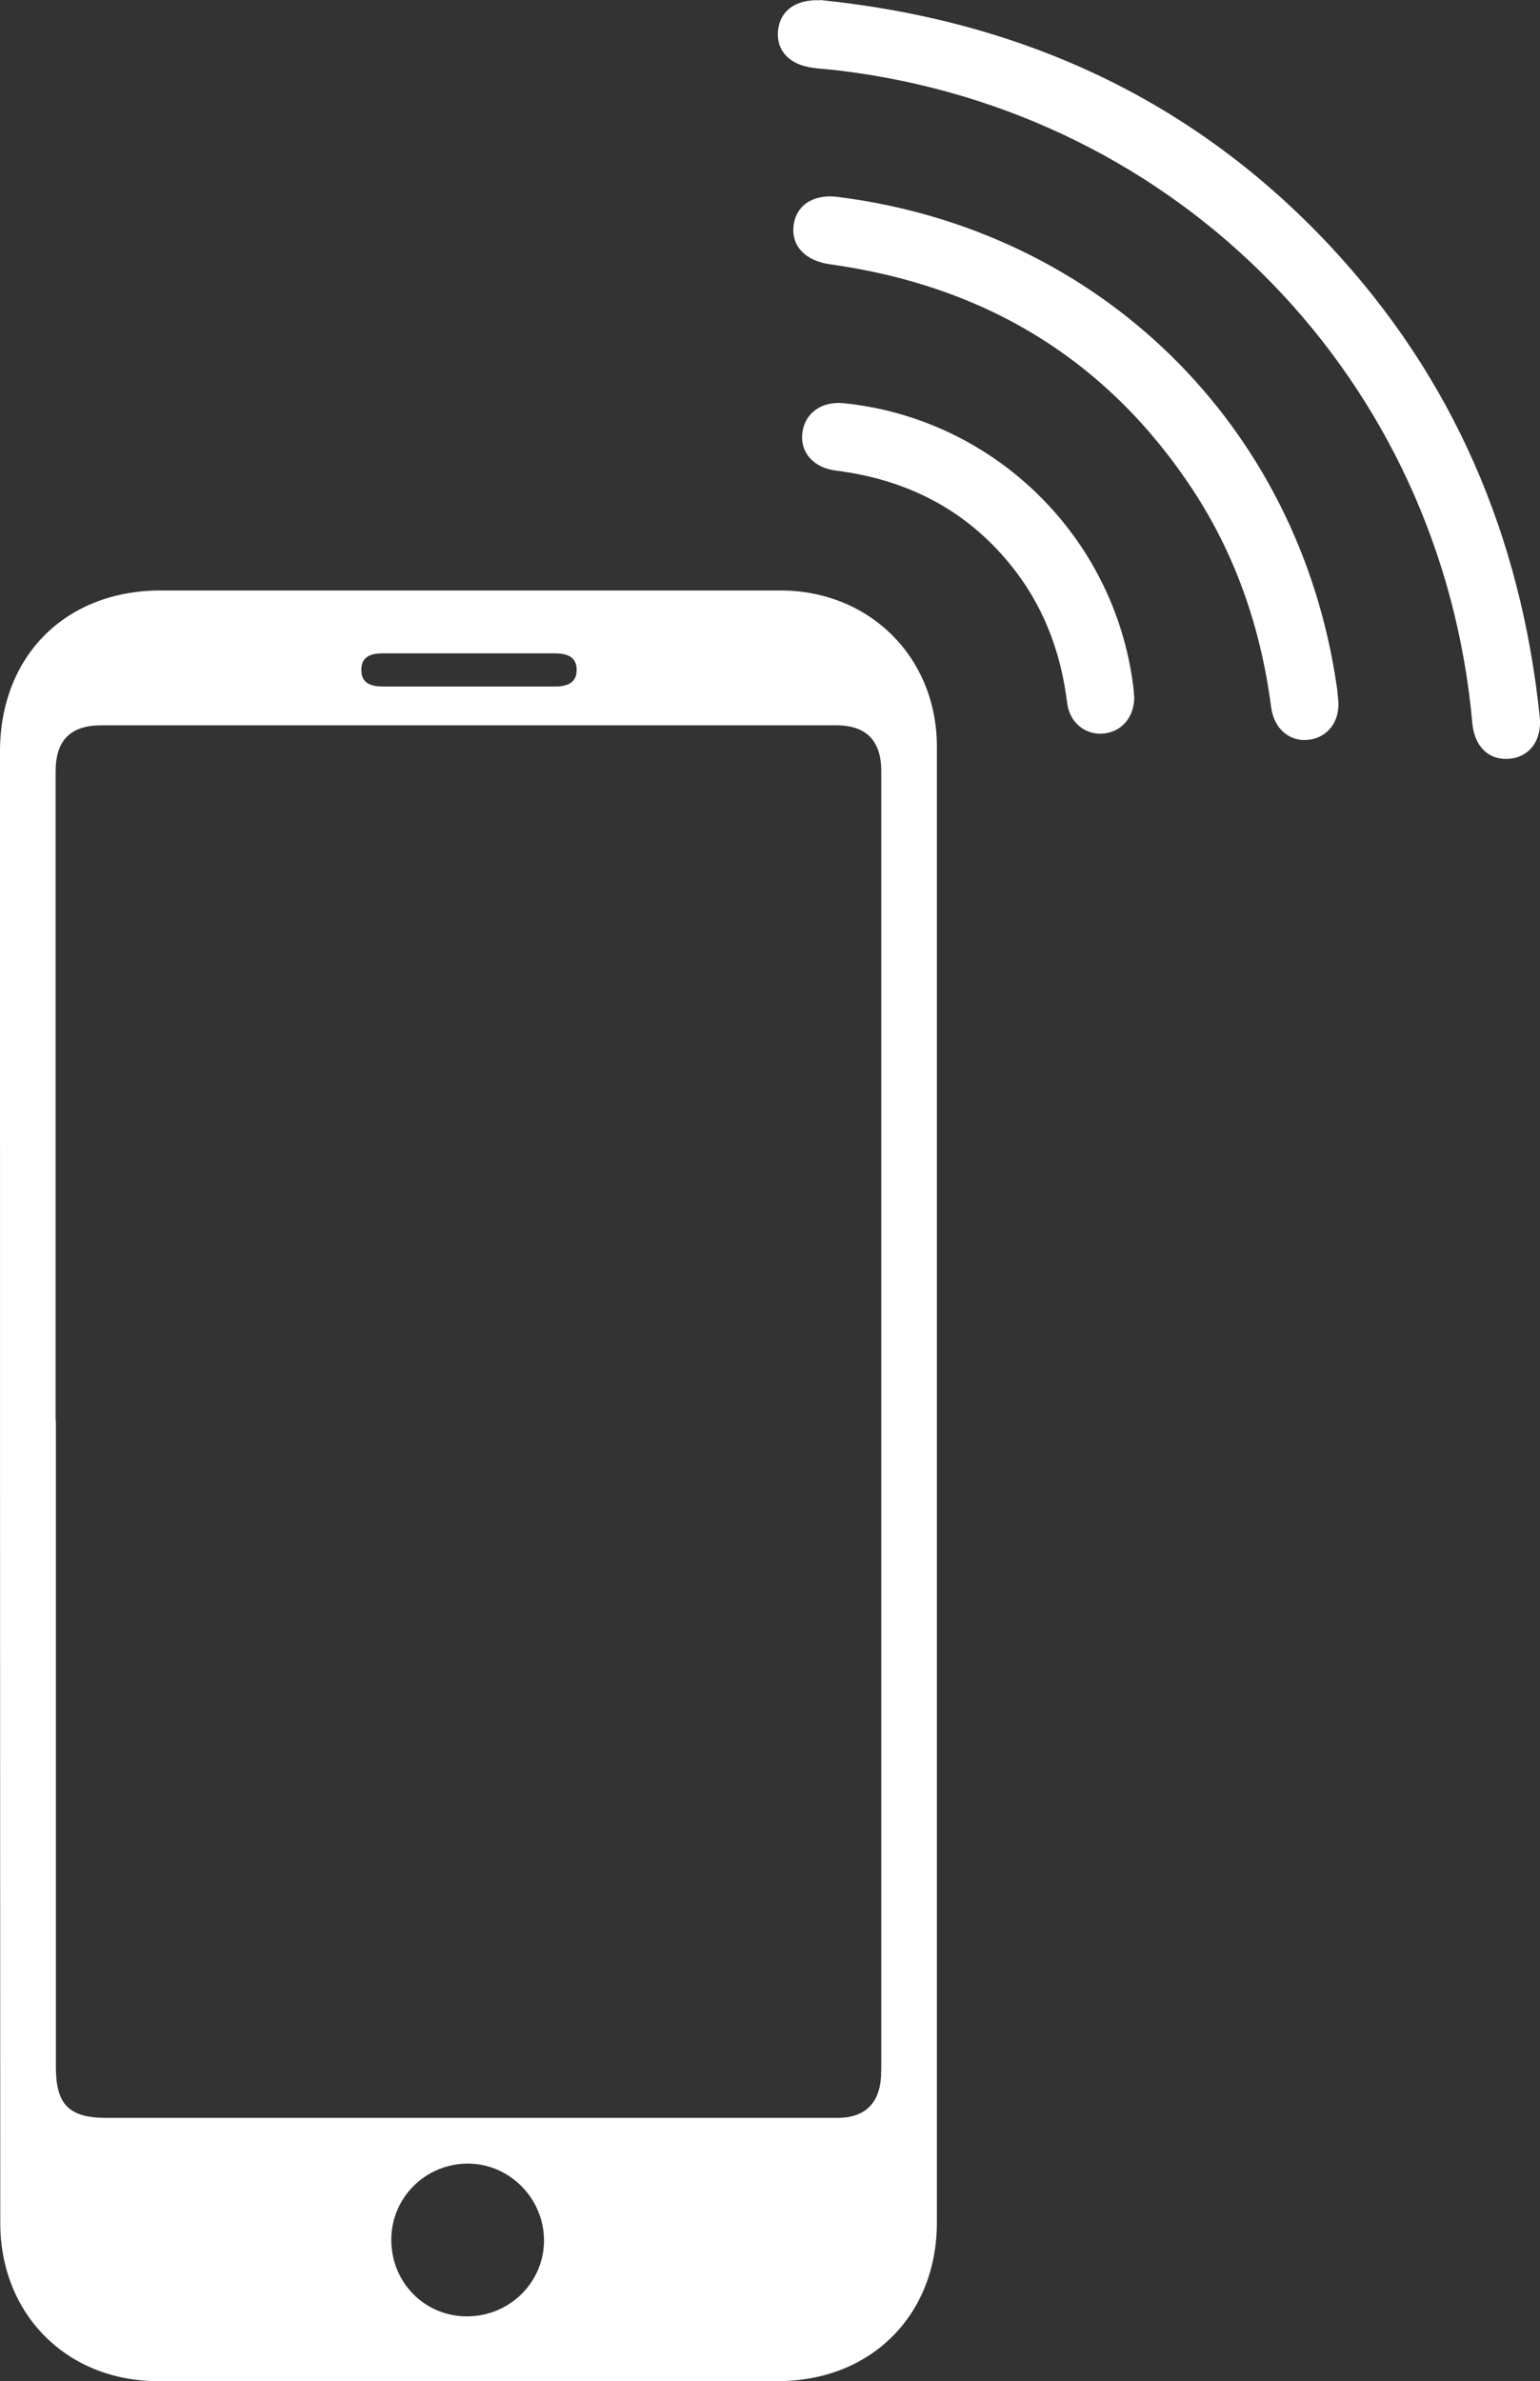 <svg xmlns="http://www.w3.org/2000/svg" id="Capa_2" data-name="Capa 2" viewBox="0 0 57.58 89"><rect x="0" y="0" width="57.58" height="89" fill="#333333" stroke="none"/><defs><style> .cls-1 { fill: #fff; } </style></defs><g id="Capa_1-2" data-name="Capa 1"><g><path class="cls-1" d="M35.03,55.54v27.53c0,3.48-2.48,5.94-5.97,5.93-7.72,0-15.44,0-23.16,0-3.4,0-5.89-2.5-5.89-5.91C0,64.76,0,46.42,0,28.09c0-3.57,2.45-6.02,6.01-6.02,7.72,0,15.44,0,23.16,0,3.34,0,5.85,2.49,5.86,5.82,0,9.21,0,18.43,0,27.64M2.09,53.1v24.17c0,1.39.49,1.89,1.88,1.89,6.73,0,13.46,0,20.19,0,2.39,0,4.77,0,7.16,0,1,0,1.56-.53,1.62-1.53.01-.17.01-.34.01-.5,0-15.87,0-31.74,0-47.61,0-.26,0-.52,0-.78-.03-1.09-.59-1.63-1.69-1.63-9.16,0-18.31,0-27.47,0-1.16,0-1.71.57-1.71,1.72,0,8.09,0,16.19,0,24.28M14.63,83.72c0,1.59,1.24,2.85,2.81,2.86,1.6.01,2.9-1.26,2.9-2.84,0-1.58-1.31-2.89-2.88-2.87-1.57.02-2.83,1.28-2.83,2.85M17.51,25.66c1.08,0,2.16,0,3.24,0,.45,0,.82-.13.81-.63,0-.5-.39-.61-.83-.61-2.14,0-4.28,0-6.42,0-.44,0-.81.12-.8.63,0,.51.39.61.82.61,1.06,0,2.12,0,3.18,0"></path><path class="cls-1" d="M30.66,0c7.46.76,13.9,3.67,19.06,9.18,4.63,4.95,7.15,10.88,7.85,17.61.09.87-.37,1.5-1.13,1.57-.77.07-1.31-.45-1.39-1.33-1.15-12.83-10.92-22.88-23.73-24.4-.3-.04-.59-.05-.89-.09-.9-.11-1.41-.63-1.34-1.39.07-.75.66-1.18,1.58-1.14"></path><path class="cls-1" d="M50.04,26.21c.05.77-.4,1.35-1.1,1.44-.71.09-1.3-.4-1.41-1.2-.38-2.93-1.31-5.67-2.93-8.14-3.22-4.89-7.8-7.63-13.56-8.43-.92-.13-1.45-.67-1.37-1.43.08-.77.74-1.21,1.65-1.09,9.8,1.23,17.24,8.52,18.66,18.29.03.18.04.37.06.56"></path><path class="cls-1" d="M42.41,26c.02.79-.46,1.36-1.17,1.42-.67.05-1.25-.41-1.34-1.15-.24-1.94-.91-3.69-2.15-5.2-1.68-2.05-3.88-3.15-6.49-3.48-.84-.1-1.35-.68-1.26-1.41.09-.74.72-1.19,1.54-1.11,5.62.57,10.12,4.97,10.83,10.57.02.13.02.26.03.35"></path></g></g></svg>
